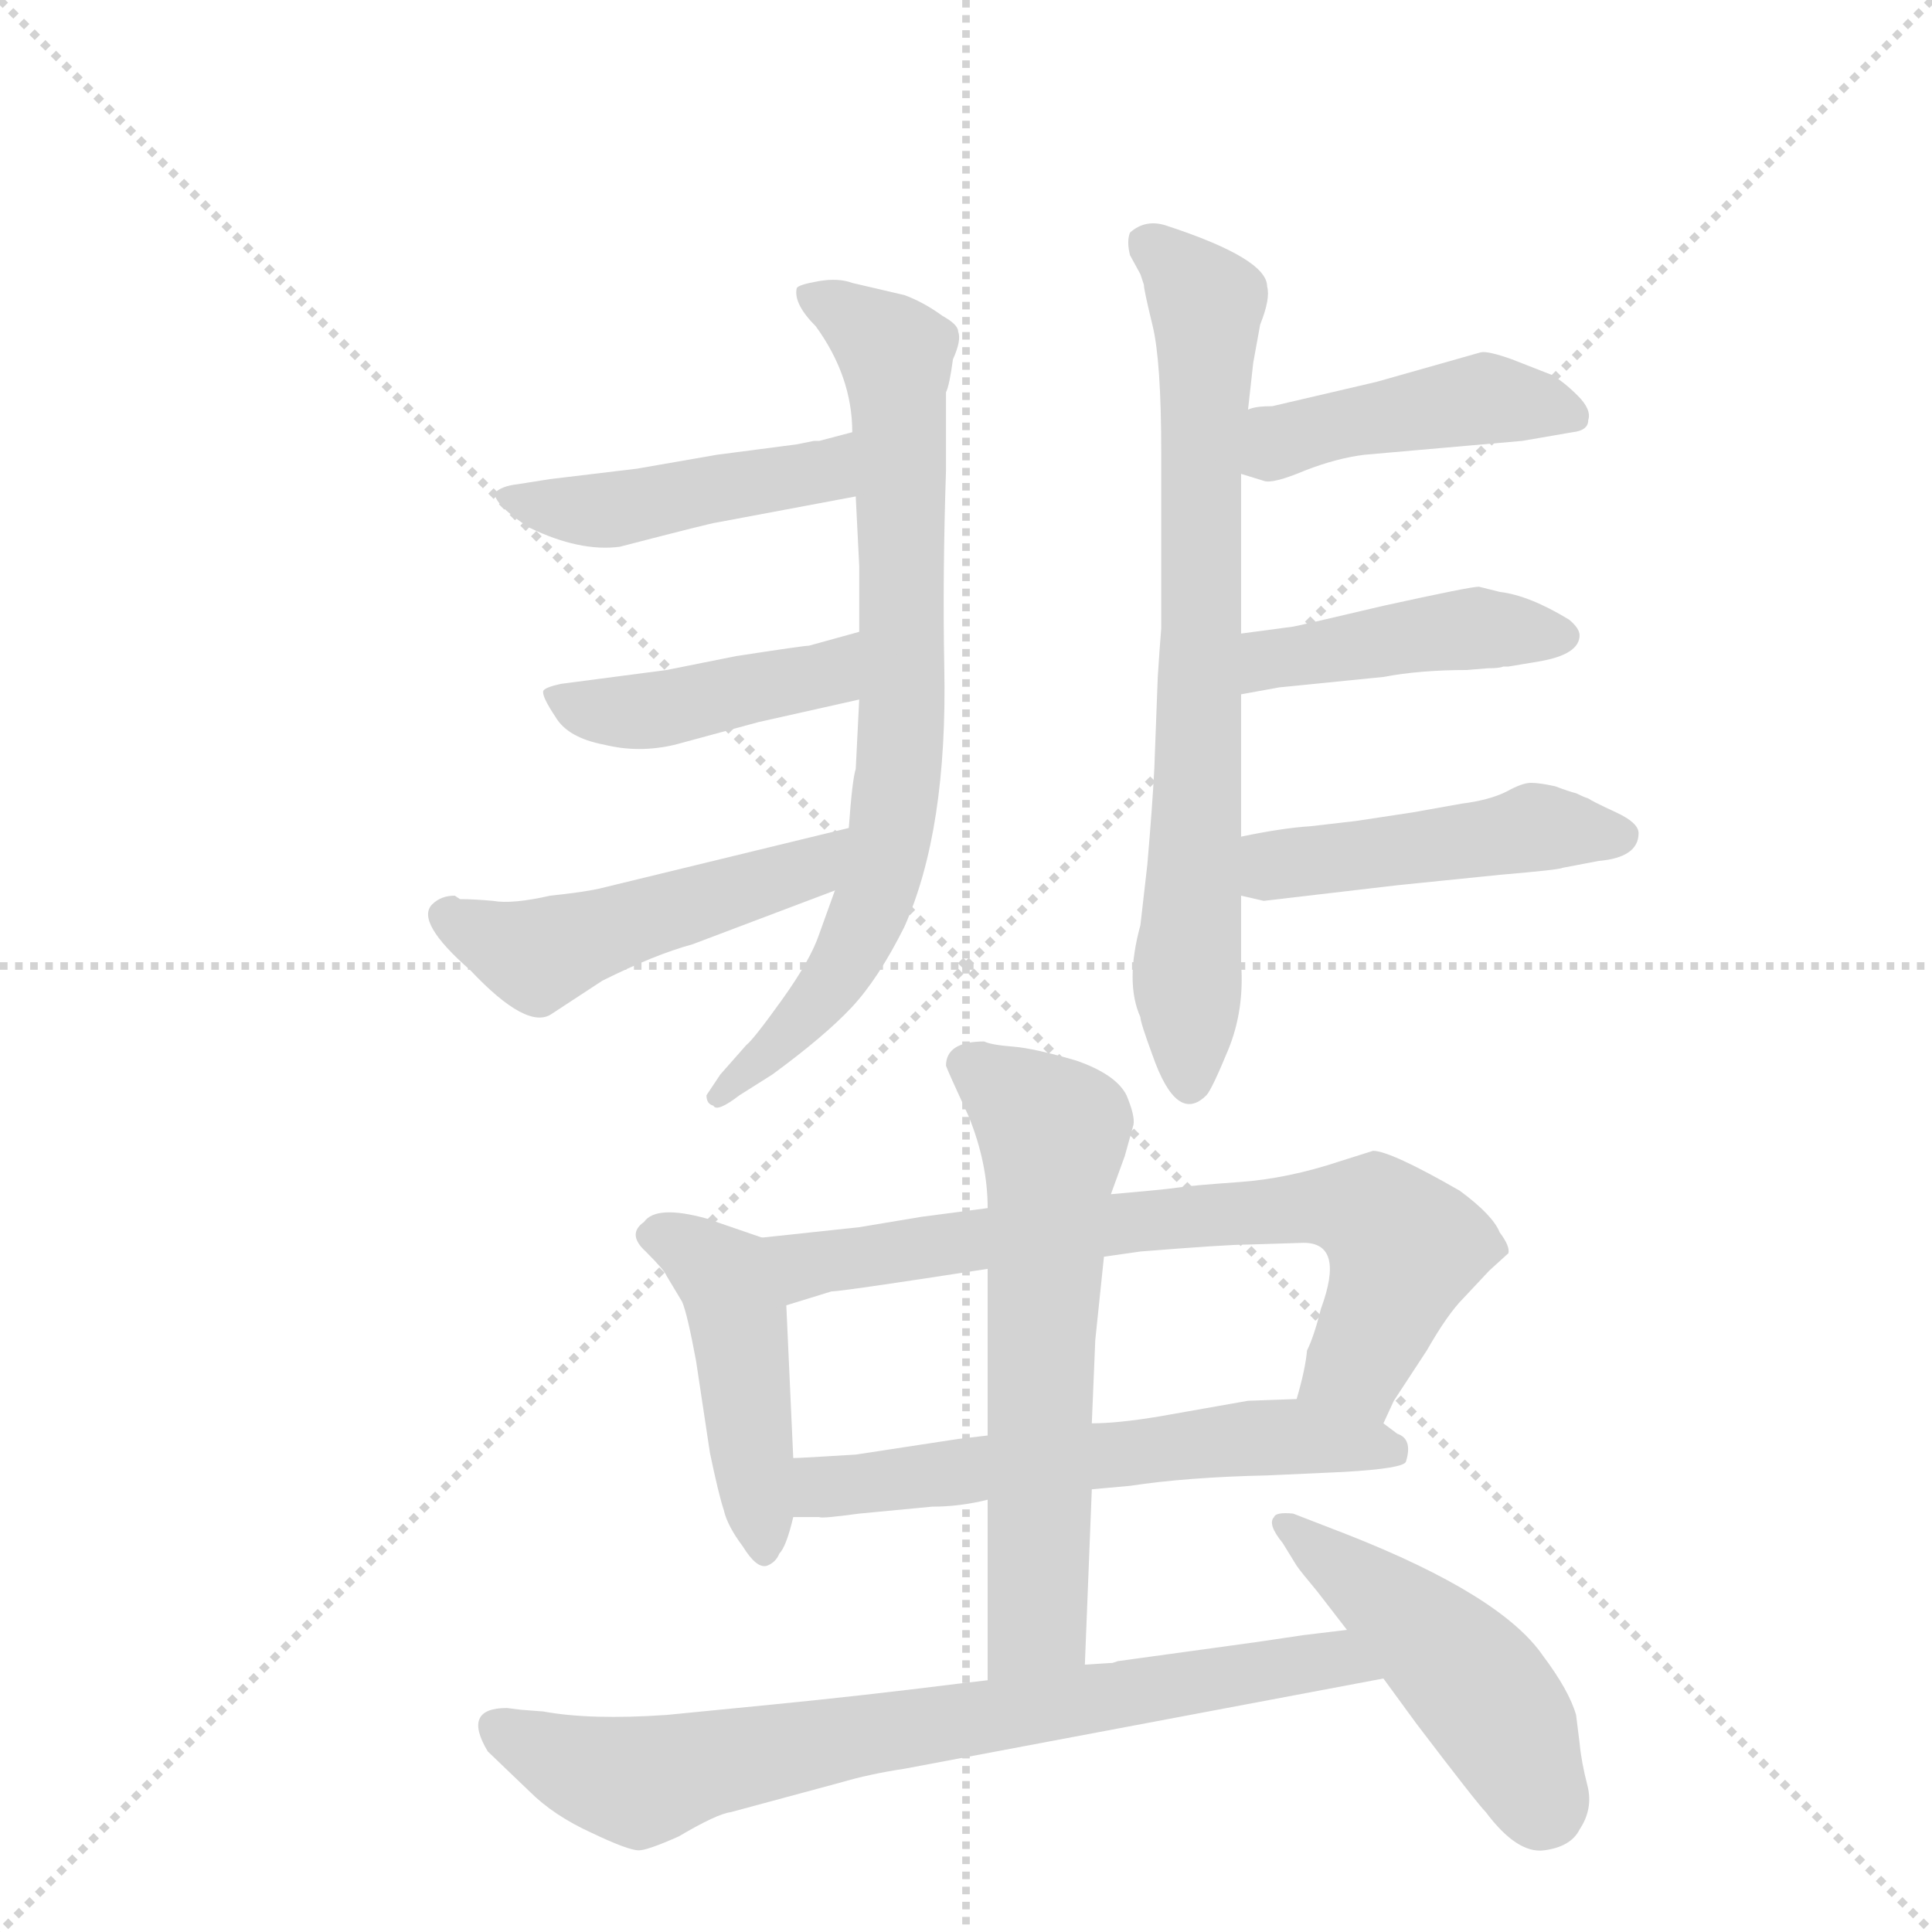 <svg version="1.1" viewBox="0 0 1024 1024" xmlns="http://www.w3.org/2000/svg">
  <g stroke="lightgray" stroke-dasharray="1,1" stroke-width="1" transform="scale(4, 4)">
    <line x1="0" y1="0" x2="256" y2="256"></line>
    <line x1="256" y1="0" x2="0" y2="256"></line>
    <line x1="128" y1="0" x2="128" y2="256"></line>
    <line x1="0" y1="128" x2="256" y2="128"></line>
  </g>
  <g transform="scale(0.92, -0.92) translate(60, -900)">
    <style type="text/css">
      
        @keyframes keyframes0 {
          from {
            stroke: blue;
            stroke-dashoffset: 777;
            stroke-width: 128;
          }
          72% {
            animation-timing-function: step-end;
            stroke: blue;
            stroke-dashoffset: 0;
            stroke-width: 128;
          }
          to {
            stroke: black;
            stroke-width: 1024;
          }
        }
        #make-me-a-hanzi-animation-0 {
          animation: keyframes0 0.882s both;
          animation-delay: 0s;
          animation-timing-function: linear;
        }
      
        @keyframes keyframes1 {
          from {
            stroke: blue;
            stroke-dashoffset: 462;
            stroke-width: 128;
          }
          60% {
            animation-timing-function: step-end;
            stroke: blue;
            stroke-dashoffset: 0;
            stroke-width: 128;
          }
          to {
            stroke: black;
            stroke-width: 1024;
          }
        }
        #make-me-a-hanzi-animation-1 {
          animation: keyframes1 0.626s both;
          animation-delay: 0.882s;
          animation-timing-function: linear;
        }
      
        @keyframes keyframes2 {
          from {
            stroke: blue;
            stroke-dashoffset: 436;
            stroke-width: 128;
          }
          59% {
            animation-timing-function: step-end;
            stroke: blue;
            stroke-dashoffset: 0;
            stroke-width: 128;
          }
          to {
            stroke: black;
            stroke-width: 1024;
          }
        }
        #make-me-a-hanzi-animation-2 {
          animation: keyframes2 0.605s both;
          animation-delay: 1.508s;
          animation-timing-function: linear;
        }
      
        @keyframes keyframes3 {
          from {
            stroke: blue;
            stroke-dashoffset: 504;
            stroke-width: 128;
          }
          62% {
            animation-timing-function: step-end;
            stroke: blue;
            stroke-dashoffset: 0;
            stroke-width: 128;
          }
          to {
            stroke: black;
            stroke-width: 1024;
          }
        }
        #make-me-a-hanzi-animation-3 {
          animation: keyframes3 0.66s both;
          animation-delay: 2.113s;
          animation-timing-function: linear;
        }
      
        @keyframes keyframes4 {
          from {
            stroke: blue;
            stroke-dashoffset: 755;
            stroke-width: 128;
          }
          71% {
            animation-timing-function: step-end;
            stroke: blue;
            stroke-dashoffset: 0;
            stroke-width: 128;
          }
          to {
            stroke: black;
            stroke-width: 1024;
          }
        }
        #make-me-a-hanzi-animation-4 {
          animation: keyframes4 0.864s both;
          animation-delay: 2.773s;
          animation-timing-function: linear;
        }
      
        @keyframes keyframes5 {
          from {
            stroke: blue;
            stroke-dashoffset: 446;
            stroke-width: 128;
          }
          59% {
            animation-timing-function: step-end;
            stroke: blue;
            stroke-dashoffset: 0;
            stroke-width: 128;
          }
          to {
            stroke: black;
            stroke-width: 1024;
          }
        }
        #make-me-a-hanzi-animation-5 {
          animation: keyframes5 0.613s both;
          animation-delay: 3.638s;
          animation-timing-function: linear;
        }
      
        @keyframes keyframes6 {
          from {
            stroke: blue;
            stroke-dashoffset: 444;
            stroke-width: 128;
          }
          59% {
            animation-timing-function: step-end;
            stroke: blue;
            stroke-dashoffset: 0;
            stroke-width: 128;
          }
          to {
            stroke: black;
            stroke-width: 1024;
          }
        }
        #make-me-a-hanzi-animation-6 {
          animation: keyframes6 0.611s both;
          animation-delay: 4.251s;
          animation-timing-function: linear;
        }
      
        @keyframes keyframes7 {
          from {
            stroke: blue;
            stroke-dashoffset: 473;
            stroke-width: 128;
          }
          61% {
            animation-timing-function: step-end;
            stroke: blue;
            stroke-dashoffset: 0;
            stroke-width: 128;
          }
          to {
            stroke: black;
            stroke-width: 1024;
          }
        }
        #make-me-a-hanzi-animation-7 {
          animation: keyframes7 0.635s both;
          animation-delay: 4.862s;
          animation-timing-function: linear;
        }
      
        @keyframes keyframes8 {
          from {
            stroke: blue;
            stroke-dashoffset: 463;
            stroke-width: 128;
          }
          60% {
            animation-timing-function: step-end;
            stroke: blue;
            stroke-dashoffset: 0;
            stroke-width: 128;
          }
          to {
            stroke: black;
            stroke-width: 1024;
          }
        }
        #make-me-a-hanzi-animation-8 {
          animation: keyframes8 0.627s both;
          animation-delay: 5.497s;
          animation-timing-function: linear;
        }
      
        @keyframes keyframes9 {
          from {
            stroke: blue;
            stroke-dashoffset: 734;
            stroke-width: 128;
          }
          70% {
            animation-timing-function: step-end;
            stroke: blue;
            stroke-dashoffset: 0;
            stroke-width: 128;
          }
          to {
            stroke: black;
            stroke-width: 1024;
          }
        }
        #make-me-a-hanzi-animation-9 {
          animation: keyframes9 0.847s both;
          animation-delay: 6.124s;
          animation-timing-function: linear;
        }
      
        @keyframes keyframes10 {
          from {
            stroke: blue;
            stroke-dashoffset: 606;
            stroke-width: 128;
          }
          66% {
            animation-timing-function: step-end;
            stroke: blue;
            stroke-dashoffset: 0;
            stroke-width: 128;
          }
          to {
            stroke: black;
            stroke-width: 1024;
          }
        }
        #make-me-a-hanzi-animation-10 {
          animation: keyframes10 0.743s both;
          animation-delay: 6.971s;
          animation-timing-function: linear;
        }
      
        @keyframes keyframes11 {
          from {
            stroke: blue;
            stroke-dashoffset: 637;
            stroke-width: 128;
          }
          67% {
            animation-timing-function: step-end;
            stroke: blue;
            stroke-dashoffset: 0;
            stroke-width: 128;
          }
          to {
            stroke: black;
            stroke-width: 1024;
          }
        }
        #make-me-a-hanzi-animation-11 {
          animation: keyframes11 0.768s both;
          animation-delay: 7.714s;
          animation-timing-function: linear;
        }
      
        @keyframes keyframes12 {
          from {
            stroke: blue;
            stroke-dashoffset: 771;
            stroke-width: 128;
          }
          72% {
            animation-timing-function: step-end;
            stroke: blue;
            stroke-dashoffset: 0;
            stroke-width: 128;
          }
          to {
            stroke: black;
            stroke-width: 1024;
          }
        }
        #make-me-a-hanzi-animation-12 {
          animation: keyframes12 0.877s both;
          animation-delay: 8.483s;
          animation-timing-function: linear;
        }
      
        @keyframes keyframes13 {
          from {
            stroke: blue;
            stroke-dashoffset: 480;
            stroke-width: 128;
          }
          61% {
            animation-timing-function: step-end;
            stroke: blue;
            stroke-dashoffset: 0;
            stroke-width: 128;
          }
          to {
            stroke: black;
            stroke-width: 1024;
          }
        }
        #make-me-a-hanzi-animation-13 {
          animation: keyframes13 0.641s both;
          animation-delay: 9.36s;
          animation-timing-function: linear;
        }
      
    </style>
    
      <path d="M 421 387 L 412 362 Q 407 347 390.5 324 Q 374 301 370 298 L 355 281 L 347 269 Q 347 264 351 263 Q 353 259 366 269 L 385 281 Q 415 303 430.5 319.5 Q 446 336 461 366 Q 486 422 484 516 Q 483 569 485 629 L 485 674 Q 487 678 489 693 Q 494 704 492 709 Q 492 713 483 718 Q 472 726 461 730 L 431 737 Q 423 740 411.5 738 Q 400 736 399 734 Q 397 725 410 712 Q 431 683 431 651 L 433 614 L 435 574 L 435 536 L 435 497 L 433 457 Q 431 451 429 423 L 421 387 Z" fill="lightgray"></path>
    
      <path d="M 431 651 L 412 646 L 409 646 L 399 644 L 353 638 L 307 630 L 257 624 L 238 621 Q 229 620 225 616 Q 225 609 245 596 Q 274 582 297 585 Q 351 599 353 599 L 433 614 C 462 620 460 659 431 651 Z" fill="lightgray"></path>
    
      <path d="M 435 536 L 406 528 Q 403 528 364 522 L 324 514 L 263 506 Q 254 504 253 502 Q 252 499 260 487 Q 267 475 288 471 Q 308 466 329 471 L 377 484 L 435 497 C 464 504 464 544 435 536 Z" fill="lightgray"></path>
    
      <path d="M 205 382 L 202 384 Q 194 384 189 379 Q 179 369 211 341 Q 244 306 258 316 L 287 335 Q 317 350 339 356 L 421 387 C 449 398 458 430 429 423 L 285 388 Q 276 386 257 384 Q 235 379 224 381 Q 213 382 205 382 Z" fill="lightgray"></path>
    
      <path d="M 599 736 Q 599 733 604 712.5 Q 609 692 609 639 L 609 538 L 608 525 L 607 510 L 605 457 Q 604 437 601 402 L 597 367 Q 588 334 597 314 Q 597 311 604 292 Q 618 252 635 269 Q 638 272 647.5 295 Q 657 318 655 345 L 655 384 L 655 418 L 655 500 L 655 535 L 655 627 L 659 664 L 662 691 L 666 713 Q 672 728 670 735 Q 670 751 612 770 Q 600 774 591 766 Q 589 761 591 753 L 597 742 L 599 736 Z" fill="lightgray"></path>
    
      <path d="M 655 627 L 668 623 Q 673 621 692 629 Q 710 636 726 638 L 817 646 L 846 651 Q 855 652 855 658 Q 857 664 849 672 Q 841 680 834 684 L 811 693 Q 797 698 793 697 L 733 680 L 673 666 Q 663 666 659 664 C 630 657 626 636 655 627 Z" fill="lightgray"></path>
    
      <path d="M 655 500 L 677 504 L 737 510 Q 758 514 785 514 L 797 515 Q 804 515 806 516 L 809 516 L 827 519 Q 850 523 850 534 Q 850 538 844 543 Q 821 557 804 559 L 792 562 Q 787 562 737 551 Q 686 539 685 539 L 655 535 C 625 531 625 495 655 500 Z" fill="lightgray"></path>
    
      <path d="M 655 384 L 668 381 L 745 390 L 804 396 Q 839 399 840 400 L 861 404 Q 884 406 884 420 Q 884 426 871 432 Q 858 438 855 440 Q 852 441 848 443 Q 844 444 836 447 Q 827 449 822 449 Q 817 449 808 444 Q 798 439 782 437 Q 765 434 754 432 L 721 427 L 695 424 Q 679 423 655 418 C 626 412 626 391 655 384 Z" fill="lightgray"></path>
    
      <path d="M 379 187 L 347 198 Q 318 206 311 196 Q 301 189 312 179 Q 323 168 324 165 L 333 150 Q 336 143 341 116 L 349 63 Q 354 39 357 30 Q 359 21 368 9 Q 376 -4 382 -2 Q 387 0 389 5 Q 393 9 397 26 L 397 60 L 393 148 C 392 178 391 183 379 187 Z" fill="lightgray"></path>
    
      <path d="M 737 80 L 743 93 L 762 122 Q 774 143 783 152 L 798 168 L 809 178 Q 810 182 804 190 Q 800 200 781 214 Q 741 237 731 237 L 712 231 Q 682 221 654 219 Q 626 217 620 216 Q 613 215 602 214 Q 591 213 580 212 L 509 204 L 471 199 L 435 193 L 379 187 C 349 184 364 139 393 148 L 419 156 Q 425 156 509 169 L 576 176 L 597 179 Q 647 183 659 183 L 691 184 Q 715 184 701 146 Q 697 130 693 122 Q 692 111 687 94 C 679 65 724 53 737 80 Z" fill="lightgray"></path>
    
      <path d="M 569 42 L 591 44 Q 624 49 670 50 L 714 52 Q 749 54 750 58 Q 754 71 745 74 L 737 80 C 715 95 715 95 687 94 L 659 93 L 608 84 Q 584 80 569 80 L 509 73 L 492 71 L 433 62 Q 401 60 397 60 C 367 59 367 26 397 26 L 412 26 Q 413 25 435 28 L 477 32 Q 493 32 509 36 L 569 42 Z" fill="lightgray"></path>
    
      <path d="M 509 36 L 509 -68 C 509 -98 564 -89 565 -59 L 569 42 L 569 80 L 571 128 L 576 176 L 580 212 L 588 234 L 593 252 Q 594 257 589 269 Q 583 281 560 289 Q 536 296 524 297 Q 511 298 507 300 Q 485 300 485 286 Q 486 283 498 257 Q 509 230 509 204 L 509 169 L 509 73 L 509 36 Z" fill="lightgray"></path>
    
      <path d="M 509 -68 L 492 -70 Q 436 -77 385 -82 L 324 -88 Q 280 -91 253 -86 L 240 -85 L 232 -84 Q 206 -84 221 -109 L 245 -132 Q 259 -146 281 -156 Q 302 -166 308 -166 Q 313 -166 331 -158 Q 353 -145 361 -144 L 424 -127 Q 441 -122 461 -119 L 737 -67 C 766 -61 746 -35 716 -39 L 691 -42 L 664 -46 L 584 -57 L 581 -58 L 565 -59 L 509 -68 Z" fill="lightgray"></path>
    
      <path d="M 737 -67 L 756 -93 Q 791 -139 796 -144 Q 814 -168 829.5 -166 Q 845 -164 850 -154 Q 858 -142 854.5 -128.5 Q 851 -115 850 -104 L 848 -88 Q 844 -74 829 -54 Q 805 -19 716 16 L 685 28 Q 675 29 674 26 Q 670 22 679 11 L 687 -2 Q 689 -5 699 -17 L 716 -39 L 737 -67 Z" fill="lightgray"></path>
    
    
      <clipPath id="make-me-a-hanzi-clip-0">
        <path d="M 421 387 L 412 362 Q 407 347 390.5 324 Q 374 301 370 298 L 355 281 L 347 269 Q 347 264 351 263 Q 353 259 366 269 L 385 281 Q 415 303 430.5 319.5 Q 446 336 461 366 Q 486 422 484 516 Q 483 569 485 629 L 485 674 Q 487 678 489 693 Q 494 704 492 709 Q 492 713 483 718 Q 472 726 461 730 L 431 737 Q 423 740 411.5 738 Q 400 736 399 734 Q 397 725 410 712 Q 431 683 431 651 L 433 614 L 435 574 L 435 536 L 435 497 L 433 457 Q 431 451 429 423 L 421 387 Z"></path>
      </clipPath>
      <path clip-path="url(#make-me-a-hanzi-clip-0)" d="M 407 730 L 447 705 L 456 692 L 458 457 L 443 380 L 427 345 L 386 295 L 354 269" fill="none" id="make-me-a-hanzi-animation-0" stroke-dasharray="649 1298" stroke-linecap="round"></path>
    
      <clipPath id="make-me-a-hanzi-clip-1">
        <path d="M 431 651 L 412 646 L 409 646 L 399 644 L 353 638 L 307 630 L 257 624 L 238 621 Q 229 620 225 616 Q 225 609 245 596 Q 274 582 297 585 Q 351 599 353 599 L 433 614 C 462 620 460 659 431 651 Z"></path>
      </clipPath>
      <path clip-path="url(#make-me-a-hanzi-clip-1)" d="M 233 615 L 243 609 L 303 607 L 415 629 L 428 645" fill="none" id="make-me-a-hanzi-animation-1" stroke-dasharray="334 668" stroke-linecap="round"></path>
    
      <clipPath id="make-me-a-hanzi-clip-2">
        <path d="M 435 536 L 406 528 Q 403 528 364 522 L 324 514 L 263 506 Q 254 504 253 502 Q 252 499 260 487 Q 267 475 288 471 Q 308 466 329 471 L 377 484 L 435 497 C 464 504 464 544 435 536 Z"></path>
      </clipPath>
      <path clip-path="url(#make-me-a-hanzi-clip-2)" d="M 261 496 L 297 489 L 330 493 L 416 512 L 429 530" fill="none" id="make-me-a-hanzi-animation-2" stroke-dasharray="308 616" stroke-linecap="round"></path>
    
      <clipPath id="make-me-a-hanzi-clip-3">
        <path d="M 205 382 L 202 384 Q 194 384 189 379 Q 179 369 211 341 Q 244 306 258 316 L 287 335 Q 317 350 339 356 L 421 387 C 449 398 458 430 429 423 L 285 388 Q 276 386 257 384 Q 235 379 224 381 Q 213 382 205 382 Z"></path>
      </clipPath>
      <path clip-path="url(#make-me-a-hanzi-clip-3)" d="M 198 375 L 215 361 L 249 349 L 406 399 L 423 418" fill="none" id="make-me-a-hanzi-animation-3" stroke-dasharray="376 752" stroke-linecap="round"></path>
    
      <clipPath id="make-me-a-hanzi-clip-4">
        <path d="M 599 736 Q 599 733 604 712.5 Q 609 692 609 639 L 609 538 L 608 525 L 607 510 L 605 457 Q 604 437 601 402 L 597 367 Q 588 334 597 314 Q 597 311 604 292 Q 618 252 635 269 Q 638 272 647.5 295 Q 657 318 655 345 L 655 384 L 655 418 L 655 500 L 655 535 L 655 627 L 659 664 L 662 691 L 666 713 Q 672 728 670 735 Q 670 751 612 770 Q 600 774 591 766 Q 589 761 591 753 L 597 742 L 599 736 Z"></path>
      </clipPath>
      <path clip-path="url(#make-me-a-hanzi-clip-4)" d="M 600 760 L 616 750 L 635 725 L 625 276" fill="none" id="make-me-a-hanzi-animation-4" stroke-dasharray="627 1254" stroke-linecap="round"></path>
    
      <clipPath id="make-me-a-hanzi-clip-5">
        <path d="M 655 627 L 668 623 Q 673 621 692 629 Q 710 636 726 638 L 817 646 L 846 651 Q 855 652 855 658 Q 857 664 849 672 Q 841 680 834 684 L 811 693 Q 797 698 793 697 L 733 680 L 673 666 Q 663 666 659 664 C 630 657 626 636 655 627 Z"></path>
      </clipPath>
      <path clip-path="url(#make-me-a-hanzi-clip-5)" d="M 664 632 L 685 649 L 792 670 L 845 662" fill="none" id="make-me-a-hanzi-animation-5" stroke-dasharray="318 636" stroke-linecap="round"></path>
    
      <clipPath id="make-me-a-hanzi-clip-6">
        <path d="M 655 500 L 677 504 L 737 510 Q 758 514 785 514 L 797 515 Q 804 515 806 516 L 809 516 L 827 519 Q 850 523 850 534 Q 850 538 844 543 Q 821 557 804 559 L 792 562 Q 787 562 737 551 Q 686 539 685 539 L 655 535 C 625 531 625 495 655 500 Z"></path>
      </clipPath>
      <path clip-path="url(#make-me-a-hanzi-clip-6)" d="M 660 506 L 672 520 L 751 534 L 840 534" fill="none" id="make-me-a-hanzi-animation-6" stroke-dasharray="316 632" stroke-linecap="round"></path>
    
      <clipPath id="make-me-a-hanzi-clip-7">
        <path d="M 655 384 L 668 381 L 745 390 L 804 396 Q 839 399 840 400 L 861 404 Q 884 406 884 420 Q 884 426 871 432 Q 858 438 855 440 Q 852 441 848 443 Q 844 444 836 447 Q 827 449 822 449 Q 817 449 808 444 Q 798 439 782 437 Q 765 434 754 432 L 721 427 L 695 424 Q 679 423 655 418 C 626 412 626 391 655 384 Z"></path>
      </clipPath>
      <path clip-path="url(#make-me-a-hanzi-clip-7)" d="M 663 390 L 680 403 L 823 423 L 874 418" fill="none" id="make-me-a-hanzi-animation-7" stroke-dasharray="345 690" stroke-linecap="round"></path>
    
      <clipPath id="make-me-a-hanzi-clip-8">
        <path d="M 379 187 L 347 198 Q 318 206 311 196 Q 301 189 312 179 Q 323 168 324 165 L 333 150 Q 336 143 341 116 L 349 63 Q 354 39 357 30 Q 359 21 368 9 Q 376 -4 382 -2 Q 387 0 389 5 Q 393 9 397 26 L 397 60 L 393 148 C 392 178 391 183 379 187 Z"></path>
      </clipPath>
      <path clip-path="url(#make-me-a-hanzi-clip-8)" d="M 316 188 L 335 183 L 361 155 L 380 7" fill="none" id="make-me-a-hanzi-animation-8" stroke-dasharray="335 670" stroke-linecap="round"></path>
    
      <clipPath id="make-me-a-hanzi-clip-9">
        <path d="M 737 80 L 743 93 L 762 122 Q 774 143 783 152 L 798 168 L 809 178 Q 810 182 804 190 Q 800 200 781 214 Q 741 237 731 237 L 712 231 Q 682 221 654 219 Q 626 217 620 216 Q 613 215 602 214 Q 591 213 580 212 L 509 204 L 471 199 L 435 193 L 379 187 C 349 184 364 139 393 148 L 419 156 Q 425 156 509 169 L 576 176 L 597 179 Q 647 183 659 183 L 691 184 Q 715 184 701 146 Q 697 130 693 122 Q 692 111 687 94 C 679 65 724 53 737 80 Z"></path>
      </clipPath>
      <path clip-path="url(#make-me-a-hanzi-clip-9)" d="M 387 182 L 407 171 L 598 197 L 694 205 L 732 200 L 749 181 L 743 161 L 722 115 L 695 100" fill="none" id="make-me-a-hanzi-animation-9" stroke-dasharray="606 1212" stroke-linecap="round"></path>
    
      <clipPath id="make-me-a-hanzi-clip-10">
        <path d="M 569 42 L 591 44 Q 624 49 670 50 L 714 52 Q 749 54 750 58 Q 754 71 745 74 L 737 80 C 715 95 715 95 687 94 L 659 93 L 608 84 Q 584 80 569 80 L 509 73 L 492 71 L 433 62 Q 401 60 397 60 C 367 59 367 26 397 26 L 412 26 Q 413 25 435 28 L 477 32 Q 493 32 509 36 L 569 42 Z"></path>
      </clipPath>
      <path clip-path="url(#make-me-a-hanzi-clip-10)" d="M 400 54 L 414 43 L 681 73 L 744 64" fill="none" id="make-me-a-hanzi-animation-10" stroke-dasharray="478 956" stroke-linecap="round"></path>
    
      <clipPath id="make-me-a-hanzi-clip-11">
        <path d="M 509 36 L 509 -68 C 509 -98 564 -89 565 -59 L 569 42 L 569 80 L 571 128 L 576 176 L 580 212 L 588 234 L 593 252 Q 594 257 589 269 Q 583 281 560 289 Q 536 296 524 297 Q 511 298 507 300 Q 485 300 485 286 Q 486 283 498 257 Q 509 230 509 204 L 509 169 L 509 73 L 509 36 Z"></path>
      </clipPath>
      <path clip-path="url(#make-me-a-hanzi-clip-11)" d="M 495 287 L 524 268 L 547 243 L 538 -35 L 515 -61" fill="none" id="make-me-a-hanzi-animation-11" stroke-dasharray="509 1018" stroke-linecap="round"></path>
    
      <clipPath id="make-me-a-hanzi-clip-12">
        <path d="M 509 -68 L 492 -70 Q 436 -77 385 -82 L 324 -88 Q 280 -91 253 -86 L 240 -85 L 232 -84 Q 206 -84 221 -109 L 245 -132 Q 259 -146 281 -156 Q 302 -166 308 -166 Q 313 -166 331 -158 Q 353 -145 361 -144 L 424 -127 Q 441 -122 461 -119 L 737 -67 C 766 -61 746 -35 716 -39 L 691 -42 L 664 -46 L 584 -57 L 581 -58 L 565 -59 L 509 -68 Z"></path>
      </clipPath>
      <path clip-path="url(#make-me-a-hanzi-clip-12)" d="M 228 -97 L 308 -127 L 410 -104 L 673 -61 L 708 -56 L 729 -66" fill="none" id="make-me-a-hanzi-animation-12" stroke-dasharray="643 1286" stroke-linecap="round"></path>
    
      <clipPath id="make-me-a-hanzi-clip-13">
        <path d="M 737 -67 L 756 -93 Q 791 -139 796 -144 Q 814 -168 829.5 -166 Q 845 -164 850 -154 Q 858 -142 854.5 -128.5 Q 851 -115 850 -104 L 848 -88 Q 844 -74 829 -54 Q 805 -19 716 16 L 685 28 Q 675 29 674 26 Q 670 22 679 11 L 687 -2 Q 689 -5 699 -17 L 716 -39 L 737 -67 Z"></path>
      </clipPath>
      <path clip-path="url(#make-me-a-hanzi-clip-13)" d="M 681 20 L 785 -65 L 809 -97 L 829 -142" fill="none" id="make-me-a-hanzi-animation-13" stroke-dasharray="352 704" stroke-linecap="round"></path>
    
  </g>
</svg>